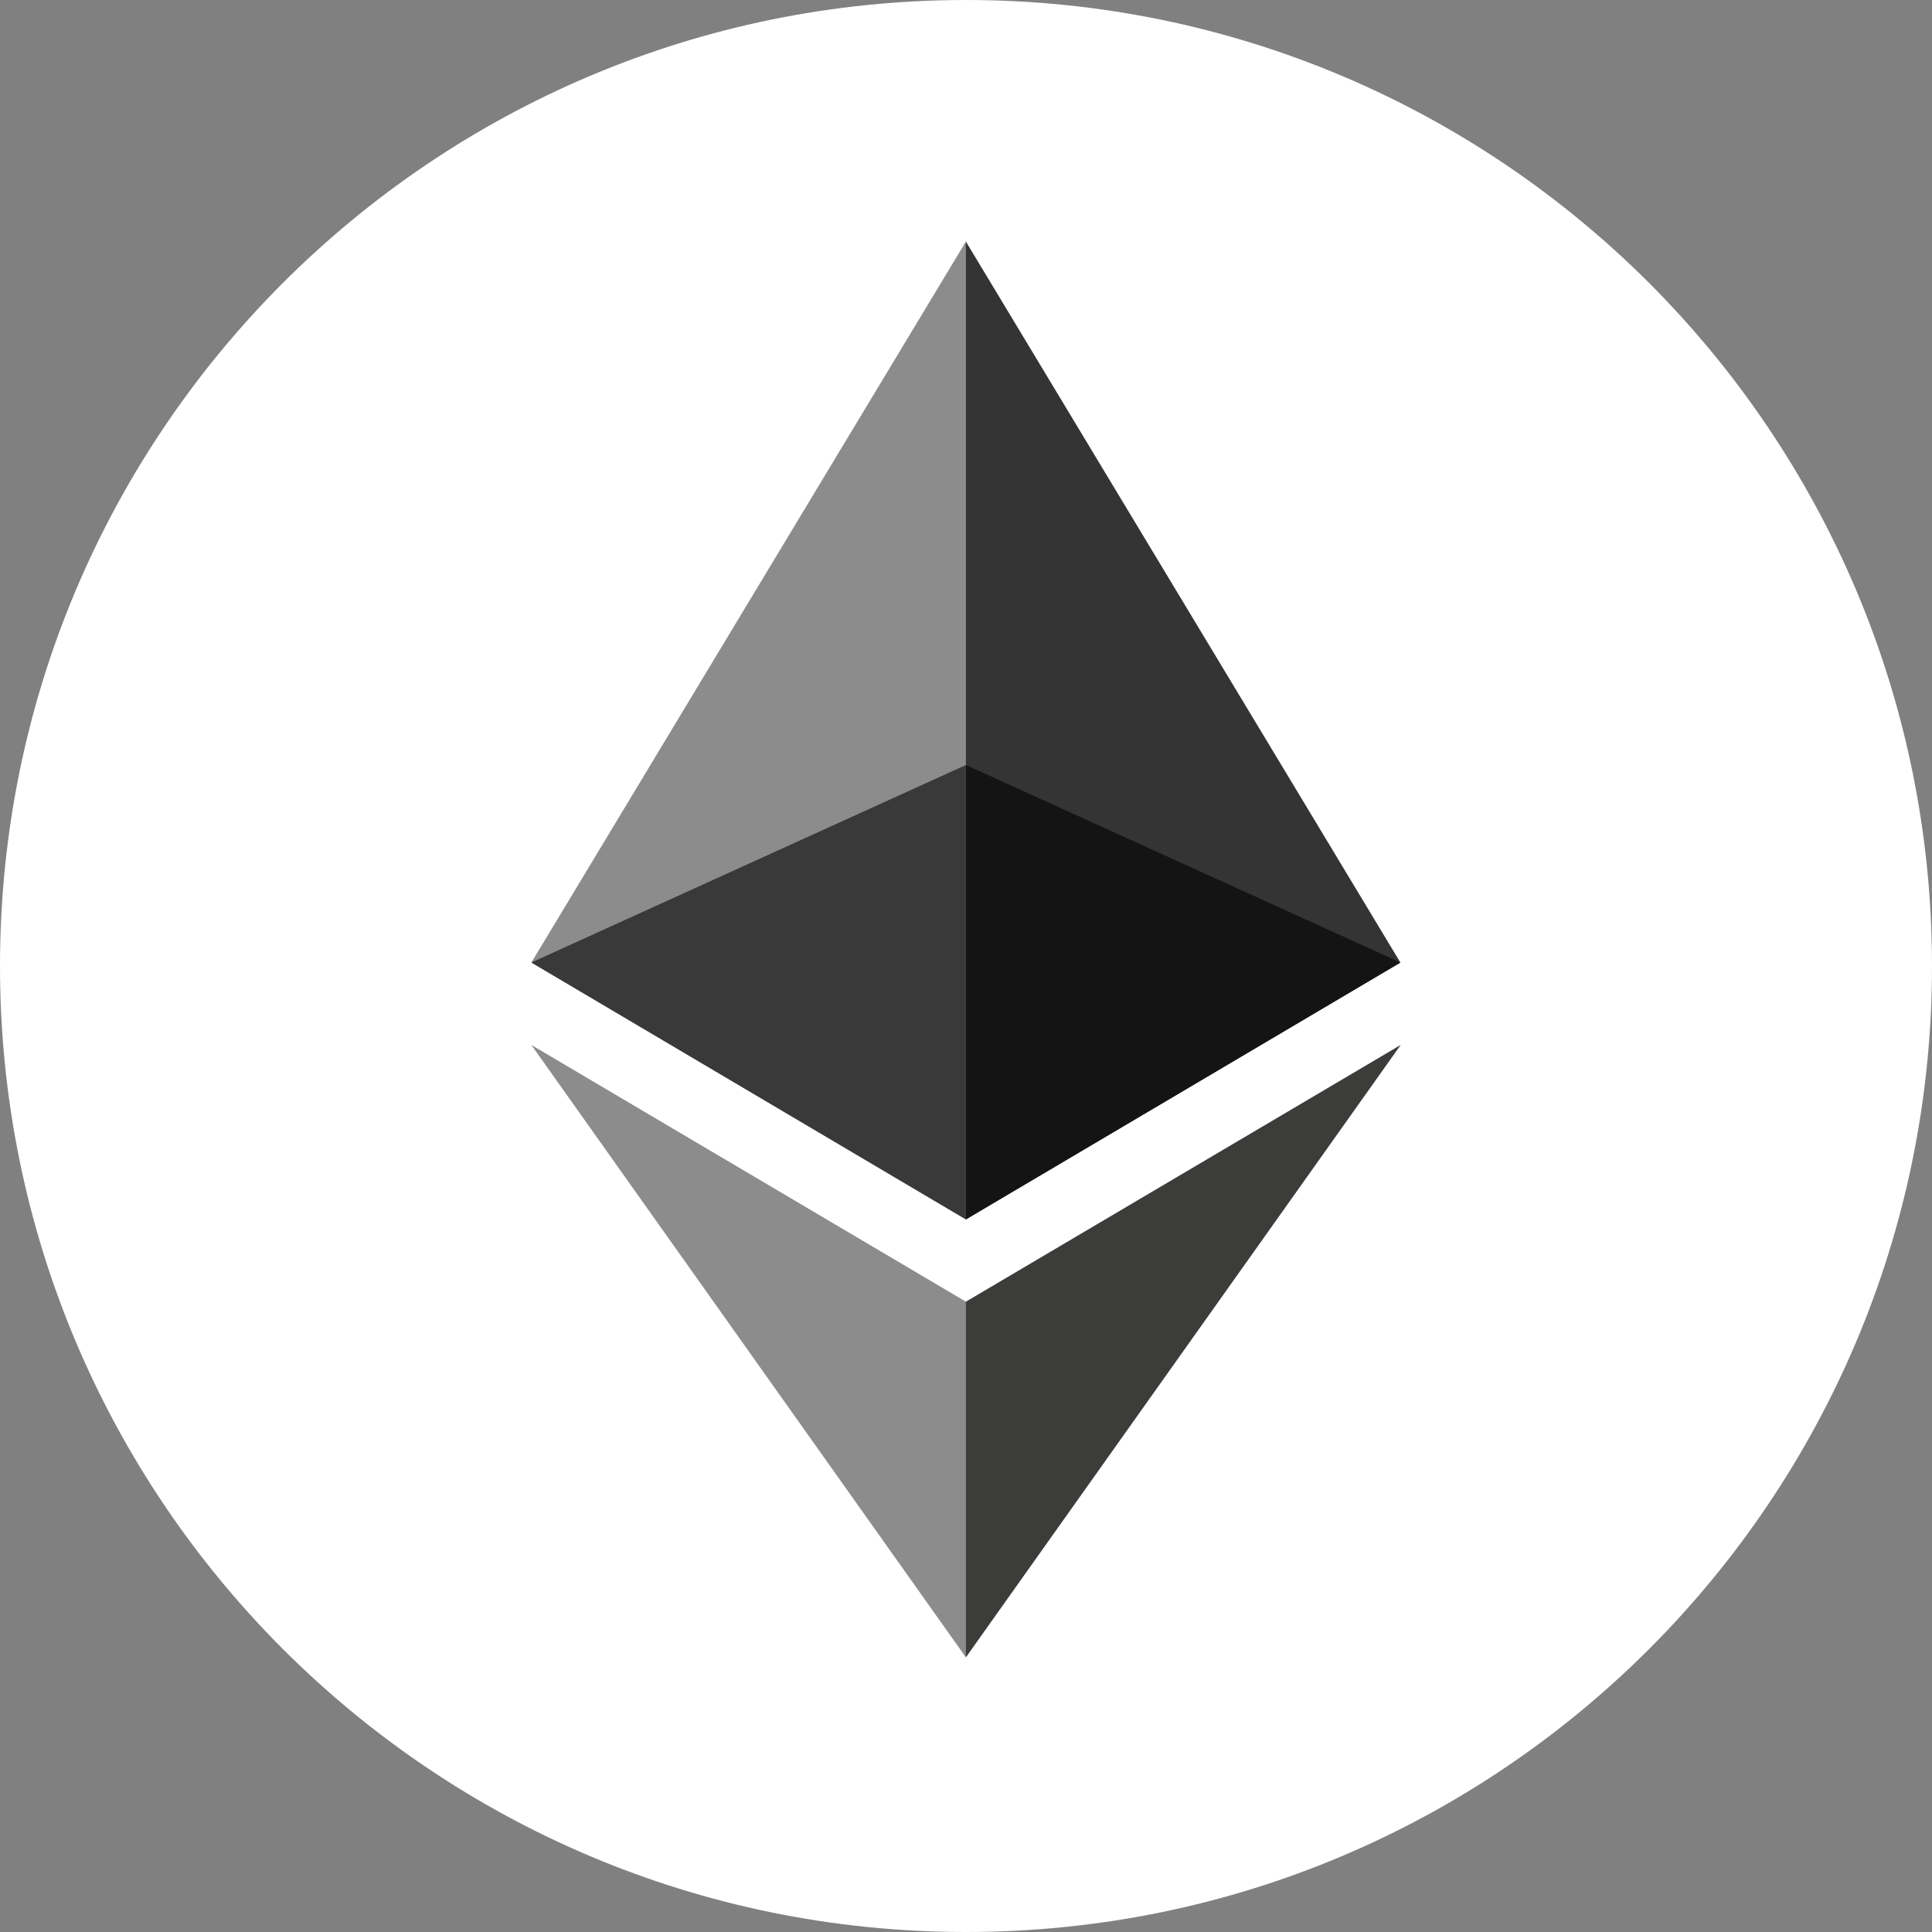 <svg width="64" height="64" viewBox="0 0 64 64" fill="none" xmlns="http://www.w3.org/2000/svg">
<rect x="0" y="0" width="64" height="64" fill="#808080" stroke="none"/>
<g clip-path="url(#clip0_679_8989)">
<path d="M0 32C0 14.326 14.326 0 32 0C49.674 0 64 14.326 64 32C64 49.674 49.674 64 32 64C14.326 64 0 49.674 0 32Z" fill="white"/>
<path d="M31.995 8L31.68 9.069V40.082L31.995 40.395L46.39 31.886L31.995 8Z" fill="#343434"/>
<path d="M31.997 8L17.602 31.886L31.997 40.395V8Z" fill="#8C8C8C"/>
<path d="M31.996 43.12L31.82 43.336V54.384L31.996 54.902L46.401 34.614L31.996 43.12Z" fill="#3C3C3B"/>
<path d="M31.997 54.903V43.12L17.602 34.616L31.997 54.903Z" fill="#8C8C8C"/>
<path d="M31.996 40.395L46.391 31.885L31.996 25.341V40.395Z" fill="#141414"/>
<path d="M17.602 31.884L31.997 40.395V25.342L17.602 31.884Z" fill="#393939"/>
</g>
<defs>
<clipPath id="clip0_679_8989">
<rect width="64" height="64" fill="white"/>
</clipPath>
</defs>
</svg>
